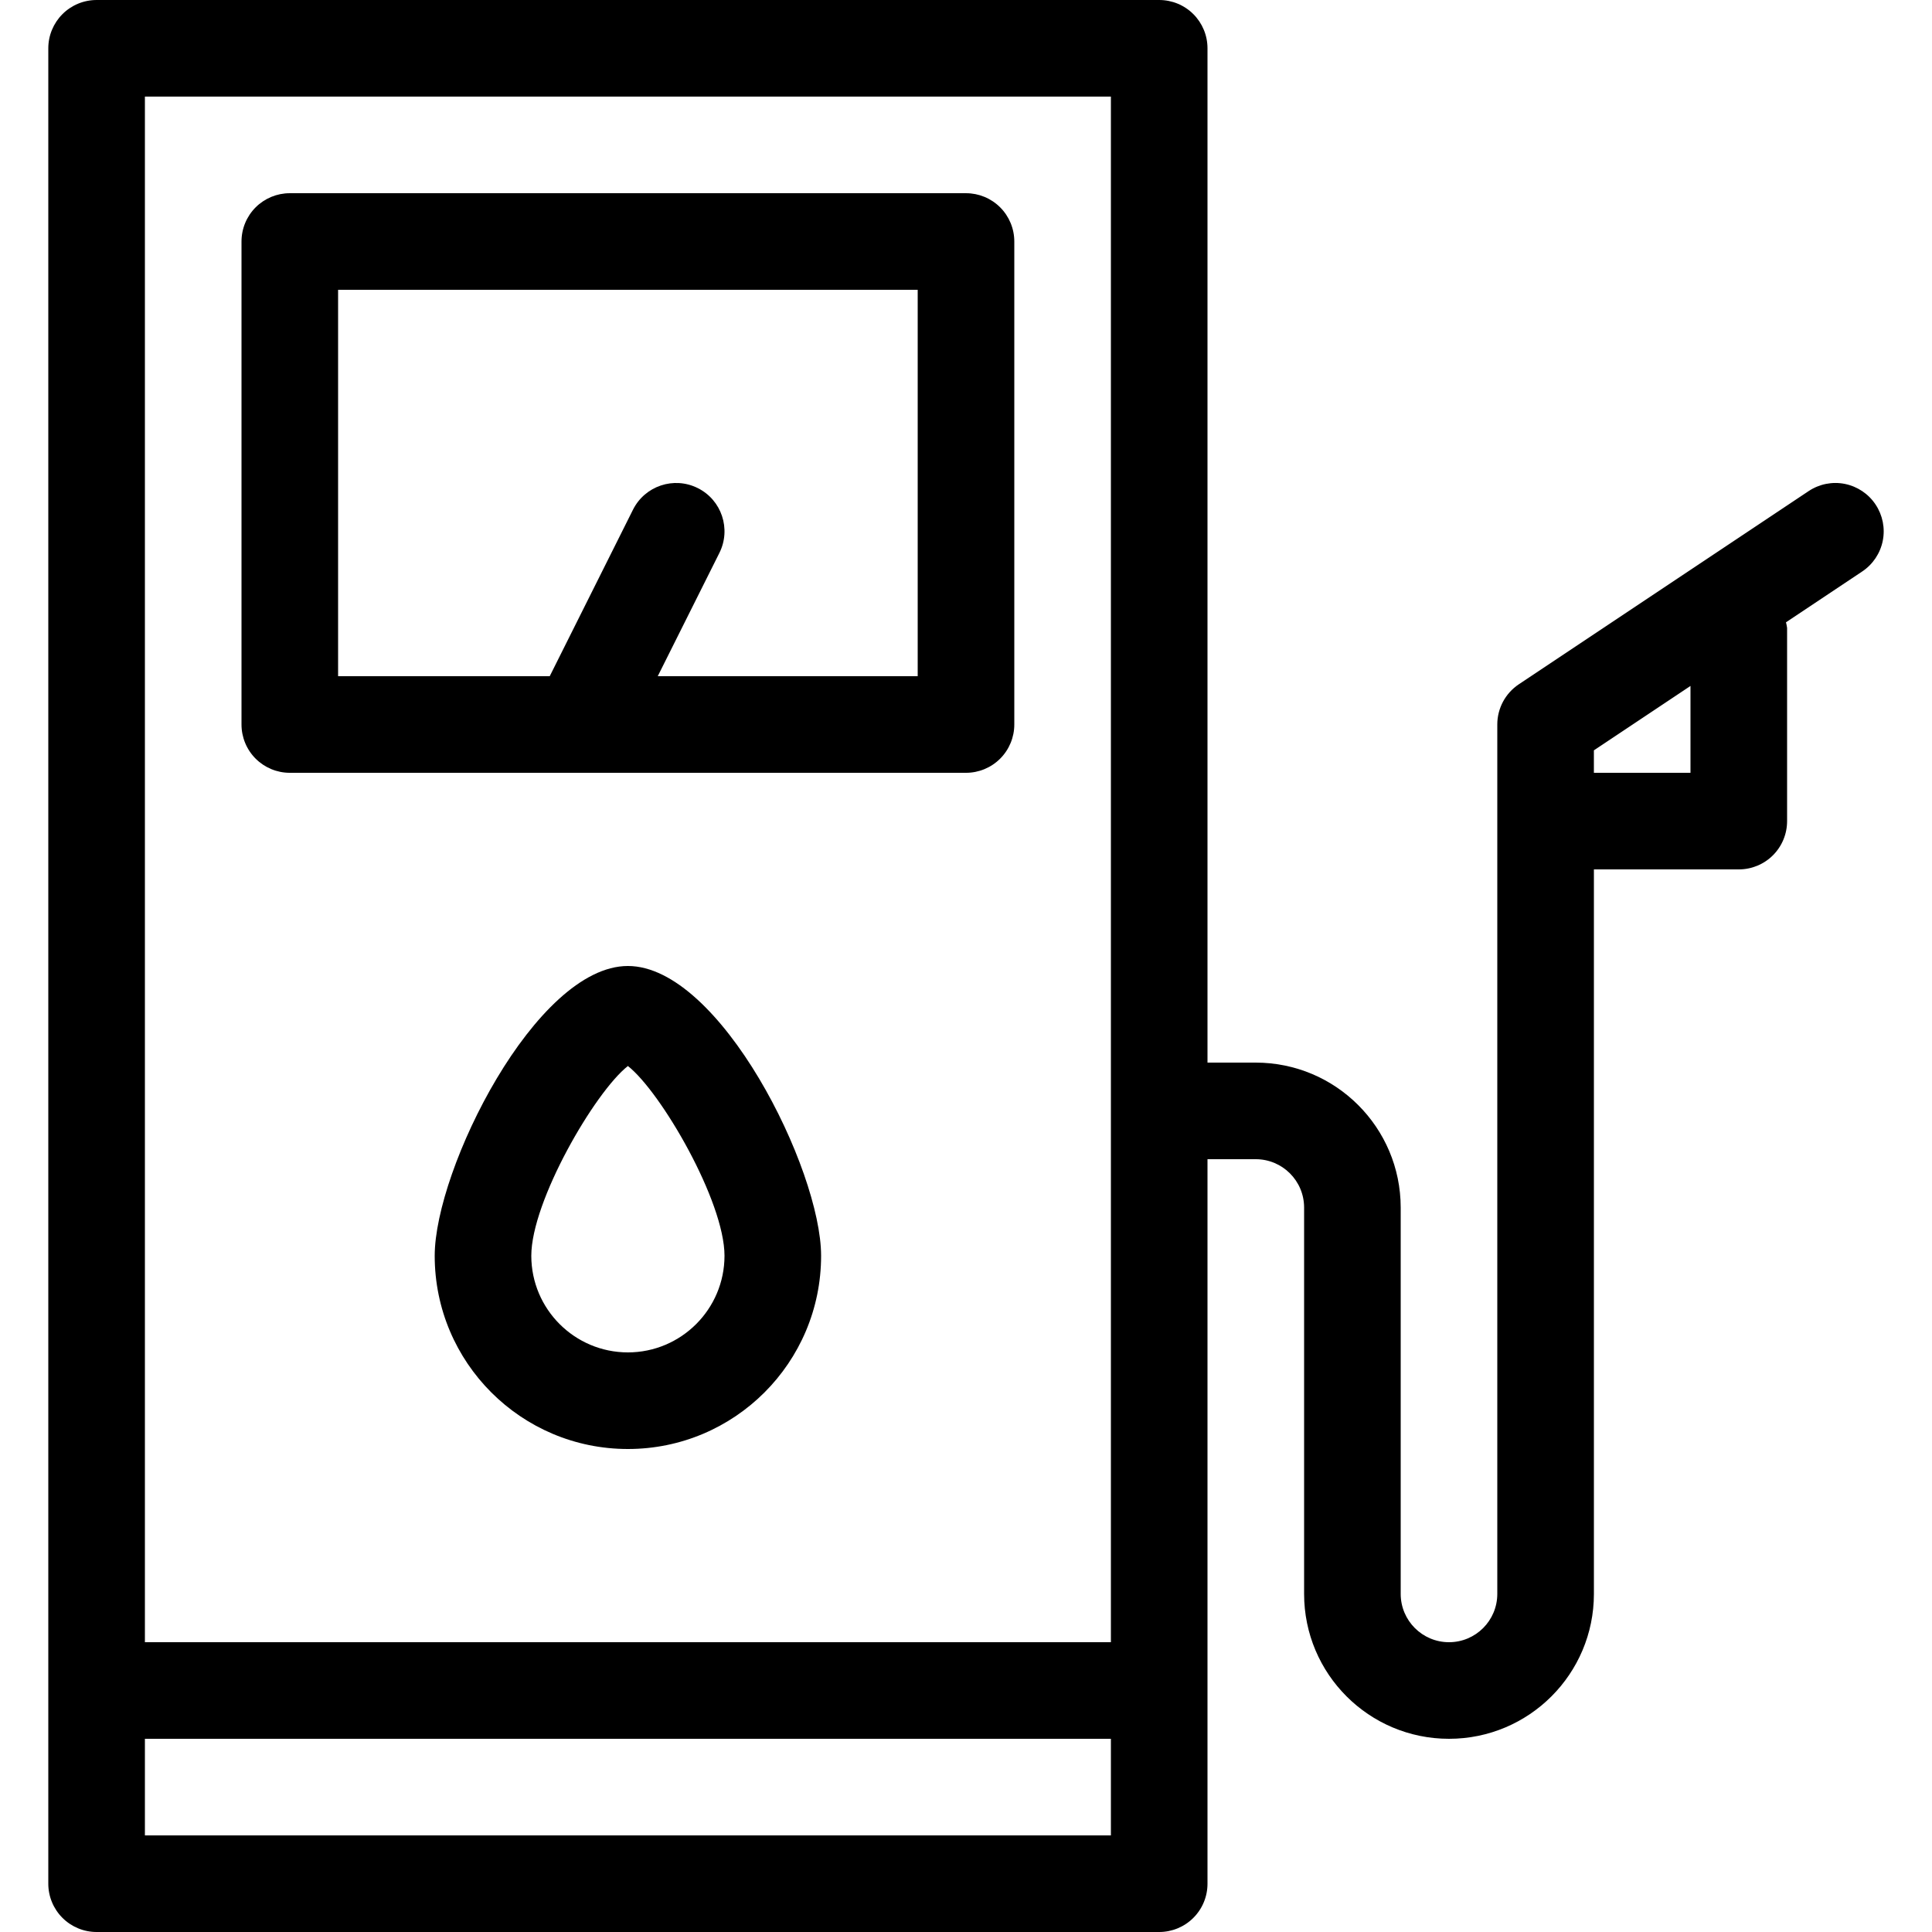 <svg height="426pt" viewBox="-10 0 426 426.667" width="426pt" xmlns="http://www.w3.org/2000/svg"><path d="m53.668 170.668h149.332c2.828 0 5.543-1.125 7.543-3.125s3.125-4.715 3.125-7.543v-106.668c0-2.828-1.125-5.543-3.125-7.543s-4.715-3.125-7.543-3.121h-149.332c-2.832-.004-5.543 1.121-7.547 3.121-2 2-3.121 4.715-3.121 7.543v106.668c0 2.828 1.121 5.543 3.121 7.543 2.004 2 4.715 3.125 7.547 3.125zm10.664-106.668h128v85.332h-57.406l13.613-27.227c2.637-5.27.5-11.68-4.77-14.312-5.27-2.637-11.676-.5-14.312 4.77l-18.387 36.77h-46.738zm0 0"/><path d="m403.871 111.418c-1.566-2.355-4.008-3.992-6.781-4.551-2.773-.555-5.656.02-8.012 1.594l-64 42.664c-2.965 1.98-4.746 5.309-4.746 8.875v192c0 5.891-4.773 10.668-10.664 10.668s-10.668-4.777-10.668-10.668v-85.332c-.02-17.668-14.336-31.984-32-32h-10.668v-224c.004-2.832-1.121-5.543-3.121-7.547-2-2-4.715-3.121-7.543-3.121h-234.668c-2.828 0-5.543 1.121-7.543 3.121-2 2.004-3.125 4.715-3.125 7.547v405.332c0 2.828 1.125 5.543 3.125 7.543s4.715 3.125 7.543 3.125h234.668c2.828 0 5.543-1.125 7.543-3.125s3.125-4.715 3.121-7.543v-160h10.668c5.887.008 10.66 4.777 10.668 10.668v85.332c0 17.672 14.324 32 32 32 17.672 0 32-14.328 32-32v-160h32c2.828 0 5.543-1.121 7.543-3.121 2-2.004 3.125-4.715 3.121-7.547v-42.664c-.055-.418-.141-.832-.246-1.238l16.832-11.223c2.352-1.566 3.988-4.008 4.543-6.781.555-2.773-.02-5.656-1.59-8.008zm-168.871-90.086v341.336h-213.332v-341.336zm-213.332 384v-21.332h213.332v21.332zm341.328-234.664h-21.332v-4.961l21.332-14.223zm0 0"/><path d="m128.332 213.332c-20.352 0-42.664 44.918-42.664 64 0 23.566 19.102 42.668 42.664 42.668 23.566 0 42.668-19.102 42.668-42.668 0-19.082-22.312-64-42.668-64zm0 85.336c-11.777-.012-21.32-9.559-21.332-21.336 0-12.039 14.02-36.164 21.332-41.914 7.312 5.75 21.336 29.875 21.336 41.914-.012 11.777-9.559 21.324-21.336 21.336zm0 0"/></svg>
